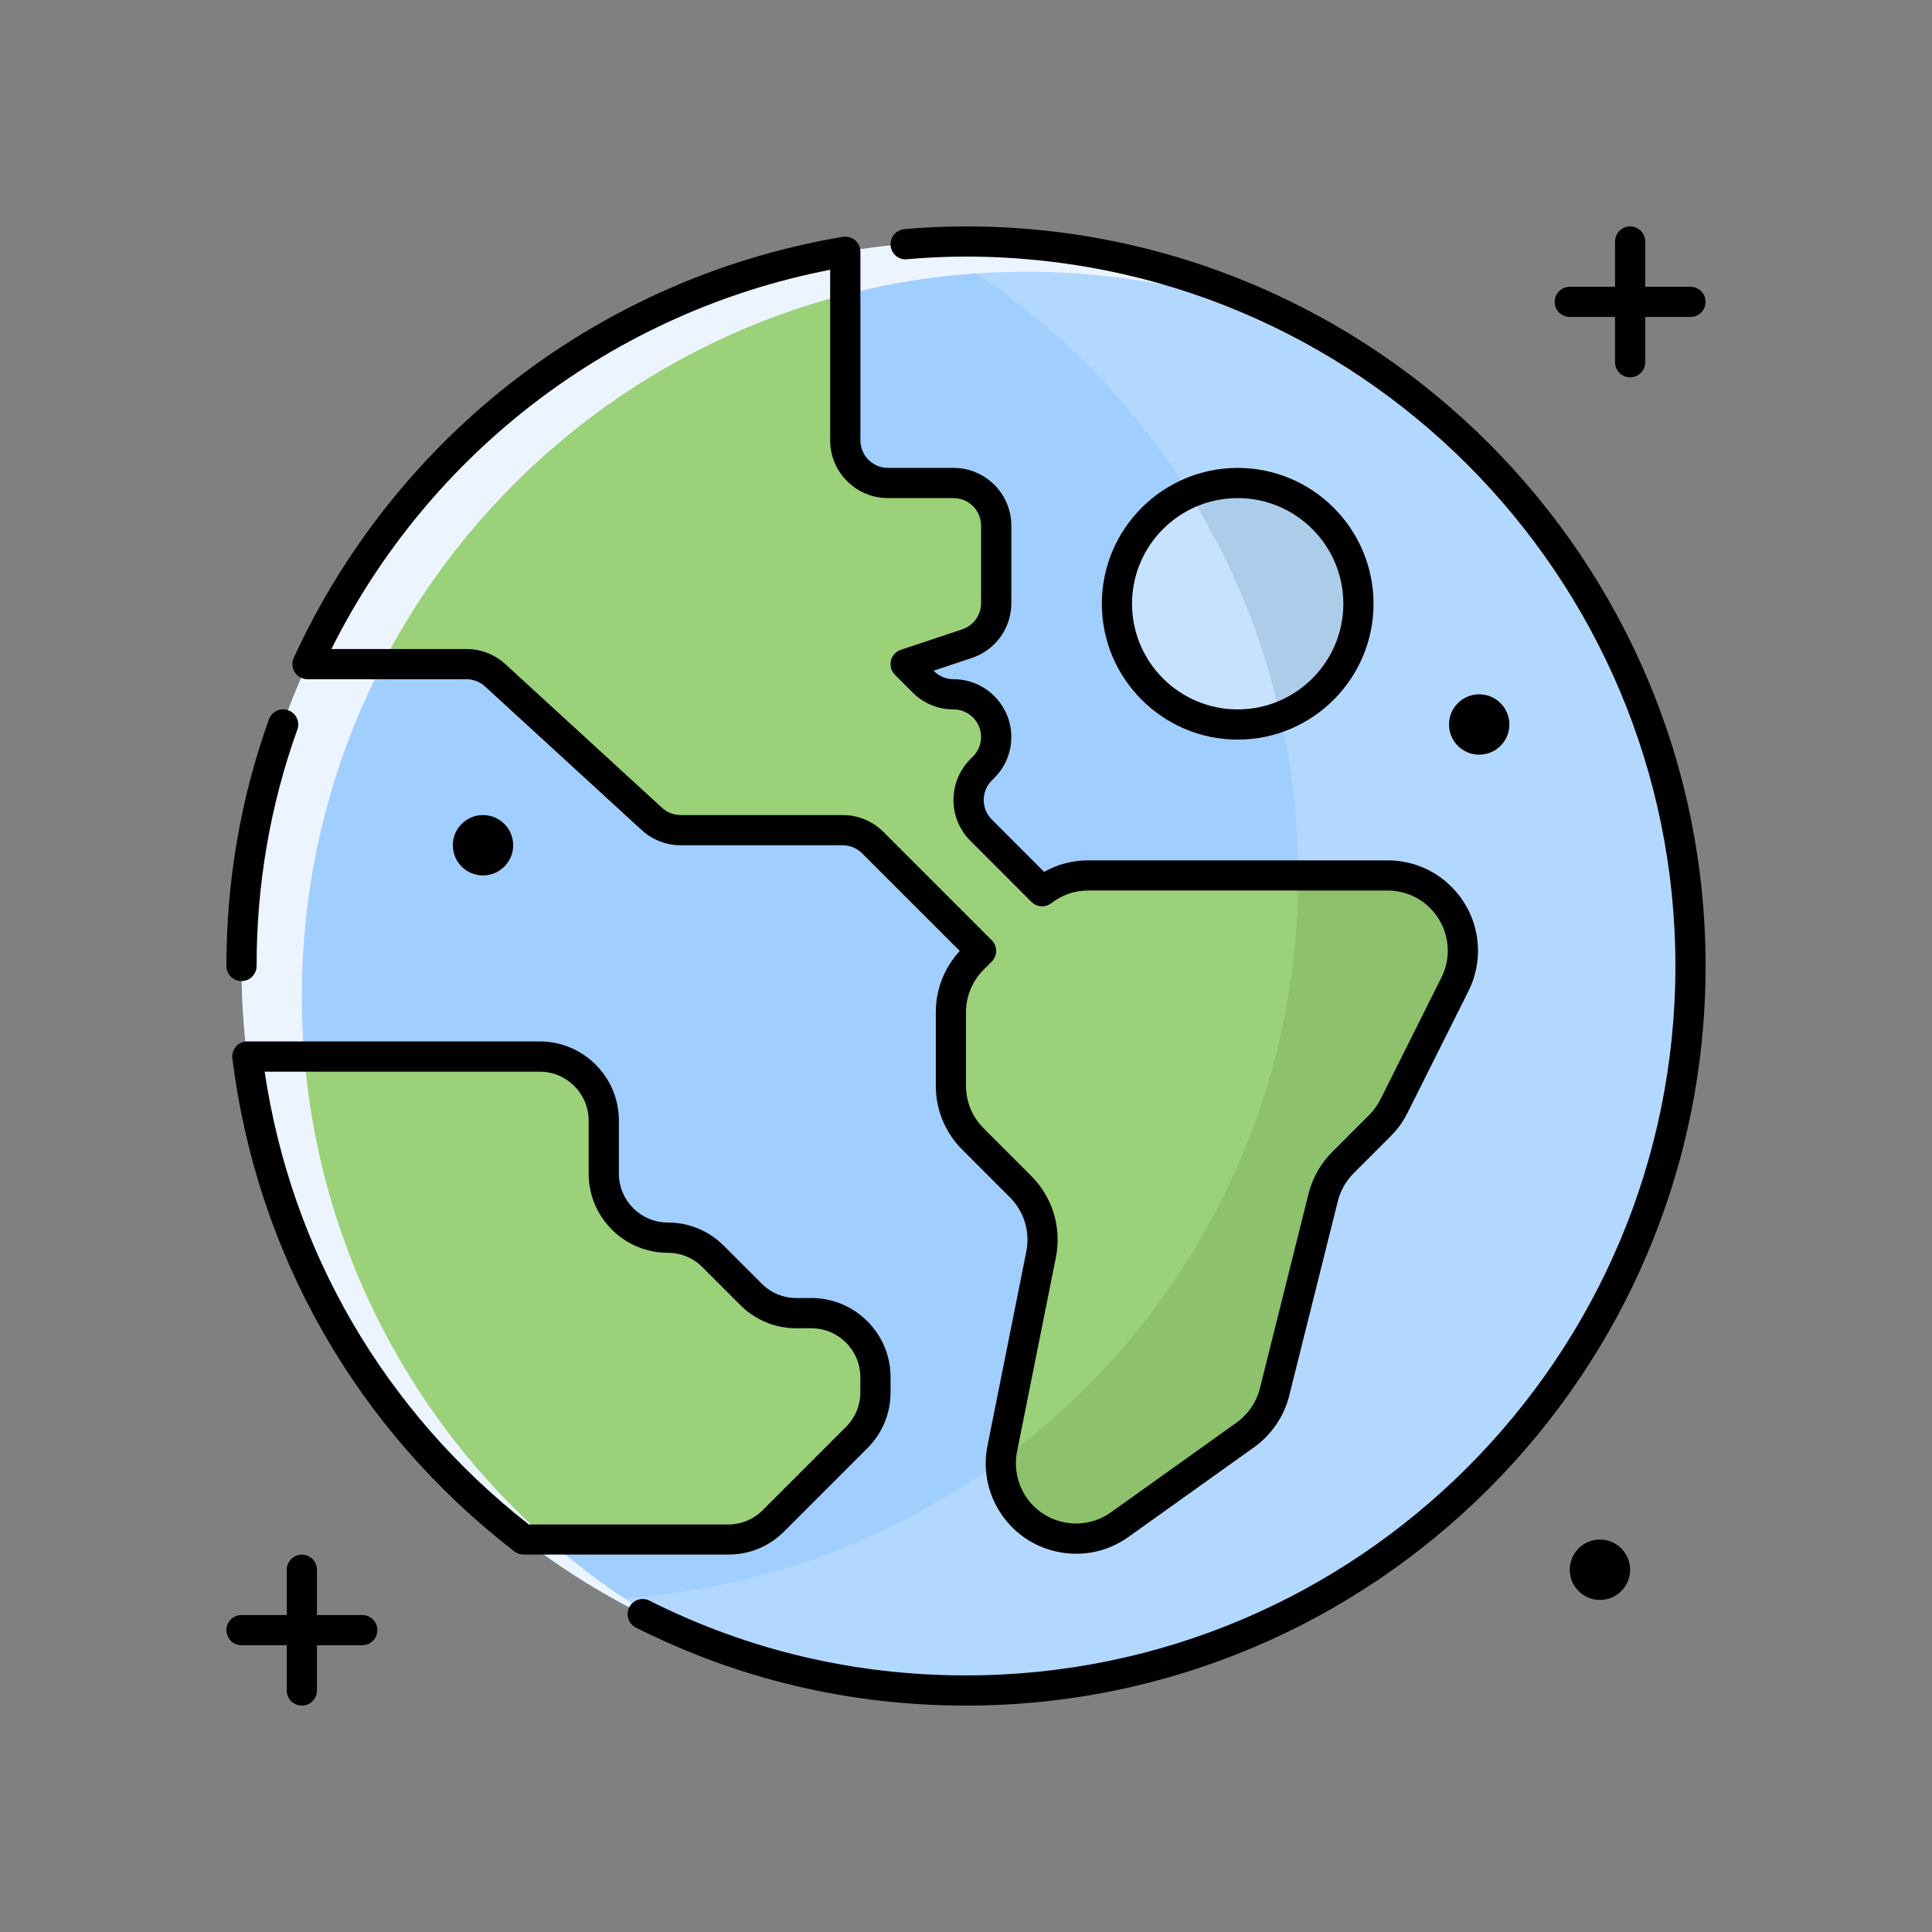 <svg id="Layer_1" enable-background="new 0 0 64 64" height="512" viewBox="0 0 64 64" width="512" xmlns="http://www.w3.org/2000/svg"><rect x="0" y="0" width="64" height="64" fill="#808080" stroke="none"/><circle cx="32" cy="32" fill="#a0ceff" r="24"/><path d="m56 32c0 13.25-10.75 24-24 24-4.23 0-8.21-1.1-11.67-3.04 12.63-.69 22.67-11.16 22.67-23.96 0-9.01-4.97-16.87-12.33-20.96.44-.03.88-.04 1.33-.04 13.25 0 24 10.75 24 24z" fill="#b3d8ff"/><circle cx="41" cy="20" fill="#c6e2ff" r="4"/><path d="m45 20c0 1.71-1.07 3.17-2.59 3.73-.59-2.66-1.62-5.14-3.02-7.38.49-.23 1.04-.35 1.61-.35 2.21 0 4 1.79 4 4z" fill="#accdea"/><path d="m47.73 29.73c-.467-.467-1.101-.73-1.762-.73h-9.936c-.551 0-1.077.191-1.509.523l-2.023-2.023c-.552-.552-.552-1.448 0-2l.086-.086c.265-.265.414-.625.414-1 0-.781-.633-1.414-1.414-1.414-.375 0-.735-.149-1-.414l-.586-.586 2.033-.678c.577-.192.967-.733.967-1.341v-2.566c0-.782-.633-1.415-1.414-1.415h-2.172c-.781 0-1.414-.633-1.414-1.414v-6.248c-7.942 1.333-14.558 6.565-17.816 13.662h5.266c.354 0 .695.133.956.372l5.189 4.757c.261.239.602.372.956.372h5.364c.375 0 .735.149 1 .414l3.585 3.585-.27.27c-.467.467-.73 1.101-.73 1.762v2.436c0 .661.263 1.295.73 1.762l1.577 1.577c.589.589.845 1.434.681 2.251l-1.286 6.43c-.13.648.004 1.321.37 1.871.781 1.171 2.376 1.464 3.522.645l4.159-2.971c.482-.344.825-.849.969-1.423l1.61-6.44c.11-.438.336-.838.655-1.158l1.226-1.226c.189-.189.347-.408.467-.648l2.016-4.032c.48-.959.292-2.118-.466-2.876z" fill="#9bd178"/><path d="m48.2 32.61-2.02 4.03c-.12.24-.28.46-.47.65l-1.22 1.22c-.32.32-.55.72-.66 1.16l-1.61 6.44c-.14.57-.48 1.08-.97 1.42l-4.16 2.97c-1.14.82-2.74.53-3.52-.64-.29-.44-.44-.96-.42-1.49 5.97-4.36 9.85-11.41 9.85-19.37h2.97c.66 0 1.29.26 1.76.73.76.76.95 1.92.47 2.88z" fill="#b3d8ff"/><path d="m48.2 32.61-2.02 4.03c-.12.24-.28.46-.47.65l-1.22 1.22c-.32.32-.55.72-.66 1.16l-1.61 6.44c-.14.57-.48 1.08-.97 1.42l-4.16 2.97c-1.14.82-2.74.53-3.52-.64-.29-.44-.44-.96-.42-1.49 5.97-4.36 9.85-11.41 9.85-19.37h2.97c.66 0 1.29.26 1.76.73.76.76.95 1.92.47 2.88z" fill="#8ec16c"/><path d="m26.879 43.5h-.5c-.563 0-1.102-.224-1.5-.621l-1.257-1.257c-.398-.399-.938-.622-1.501-.622-1.171 0-2.121-.95-2.121-2.121v-1.757c0-1.172-.95-2.122-2.121-2.122h-9.686c.811 6.499 4.217 12.188 9.152 16h6.776c.563 0 1.102-.224 1.5-.621l2.757-2.757c.398-.398.621-.937.621-1.5v-.5c.001-1.172-.949-2.122-2.12-2.122z" fill="#9bd178"/><path d="m10 33c0 9.01 4.97 16.86 12.32 20.95-8.43-3.71-14.32-12.15-14.32-21.95 0-13.25 10.75-24 24-24 4.24 0 8.22 1.1 11.68 3.05-2.96-1.32-6.24-2.05-9.68-2.05-13.25 0-24 10.75-24 24z" fill="#ecf5ff"/><path d="m8 32.5c.276 0 .5-.224.5-.5 0-2.707.454-5.341 1.35-7.831.094-.26-.041-.546-.301-.64-.263-.096-.546.041-.64.301-.935 2.599-1.409 5.347-1.409 8.17 0 .276.224.5.5.5z"/><path d="m32 7.5c-.687 0-1.375.031-2.045.092-.275.025-.478.269-.453.543s.266.483.543.453c.641-.059 1.298-.088 1.955-.088 12.958 0 23.5 10.542 23.5 23.5s-10.542 23.5-23.5 23.5c-3.691 0-7.219-.833-10.485-2.477-.246-.125-.547-.025-.671.222s-.024.547.222.671c3.407 1.715 7.086 2.584 10.934 2.584 13.51 0 24.5-10.991 24.5-24.5s-10.99-24.5-24.5-24.5z"/><path d="m10.184 22.5h5.266c.229 0 .449.085.618.24l5.189 4.757c.354.324.813.503 1.293.503h5.364c.241 0 .477.098.646.268l3.234 3.234c-.513.554-.794 1.27-.794 2.03v2.436c0 .799.311 1.551.876 2.116l1.577 1.578c.473.472.677 1.144.545 1.798l-1.286 6.431c-.156.784.001 1.582.444 2.246.454.68 1.146 1.136 1.95 1.283.183.033.366.05.547.05.617 0 1.217-.191 1.731-.558l4.16-2.971c.578-.413.991-1.02 1.163-1.709l1.61-6.44c.087-.35.269-.67.523-.925l1.226-1.226c.228-.227.416-.489.561-.778l2.017-4.032c.576-1.153.352-2.542-.561-3.454l-.354.354.354-.354c-.564-.565-1.315-.876-2.115-.876h-9.936c-.507 0-.999.131-1.444.381l-1.734-1.735c-.356-.356-.356-.937 0-1.293l.086-.086c.361-.361.561-.842.561-1.354 0-1.055-.859-1.914-1.914-1.914-.241 0-.477-.098-.646-.268l-.014-.014 1.266-.422c.783-.261 1.309-.991 1.309-1.816v-2.566c0-1.055-.859-1.914-1.914-1.914h-2.172c-.504 0-.914-.41-.914-.914v-6.248c0-.147-.065-.287-.177-.382-.111-.094-.257-.134-.406-.111-7.995 1.342-14.794 6.556-18.188 13.946-.071.155-.058.335.034.479.089.143.248.23.419.23zm17.316-13.563v5.649c0 1.056.859 1.914 1.914 1.914h2.172c.504 0 .914.41.914.914v2.566c0 .394-.251.743-.625.868l-2.033.678c-.165.055-.289.19-.329.359-.04.168.011.346.133.468l.586.586c.361.361.842.561 1.354.561.504 0 .914.41.914.914 0 .241-.098.477-.268.646l-.086.086c-.361.361-.561.842-.561 1.354s.199.992.561 1.354l2.022 2.023c.177.177.459.195.657.043.358-.275.775-.42 1.206-.42h9.936c.532 0 1.032.208 1.409.583.606.607.757 1.532.373 2.299l-2.017 4.031c-.097.193-.222.368-.373.519l-1.226 1.226c-.384.383-.655.864-.787 1.39l-1.61 6.44c-.114.458-.39.862-.774 1.138l-4.16 2.971c-.443.316-.984.437-1.516.338-.535-.098-.997-.401-1.299-.854-.29-.436-.398-.981-.296-1.496l1.286-6.43c.197-.984-.108-1.994-.818-2.703l-1.577-1.577c-.375-.375-.582-.875-.582-1.407v-2.436c0-.532.207-1.032.583-1.409l.27-.27c.195-.195.195-.512 0-.707l-3.586-3.586c-.361-.361-.842-.56-1.353-.56h-5.364c-.229 0-.449-.085-.618-.24l-5.189-4.757c-.354-.324-.813-.503-1.293-.503h-4.472c3.267-6.537 9.363-11.175 16.522-12.563z"/><path d="m25.975 50.732 2.758-2.758c.495-.495.768-1.153.768-1.854v-.5c0-1.445-1.176-2.621-2.621-2.621h-.5c-.433 0-.84-.168-1.146-.475l-1.258-1.258c-.495-.495-1.153-.768-1.854-.768-.894 0-1.621-.727-1.621-1.621v-1.758c0-1.445-1.176-2.621-2.621-2.621h-9.687c-.144 0-.28.062-.375.169s-.139.25-.121.393c.812 6.507 4.13 12.308 9.342 16.333.087.068.195.104.306.104h6.776c.7.003 1.358-.269 1.854-.765zm-17.208-15.232h9.112c.894 0 1.621.727 1.621 1.621v1.758c0 1.445 1.176 2.621 2.621 2.621.433 0 .84.168 1.146.475l1.258 1.258c.496.495 1.154.767 1.854.767h.5c.894 0 1.621.727 1.621 1.621v.5c0 .433-.168.84-.475 1.146l-2.758 2.758c-.306.306-.713.475-1.146.475h-6.604c-4.773-3.741-7.864-9.043-8.75-15z"/><path d="m45.5 20c0-2.481-2.019-4.5-4.5-4.5s-4.5 2.019-4.5 4.5 2.019 4.5 4.5 4.5 4.5-2.019 4.5-4.5zm-8 0c0-1.93 1.57-3.5 3.5-3.5s3.5 1.57 3.5 3.5-1.57 3.5-3.5 3.5-3.5-1.57-3.5-3.5z"/><circle cx="53" cy="52" r="1"/><circle cx="49" cy="24" r="1"/><circle cx="16" cy="28" r="1"/><path d="m56 9.5h-1.5v-1.5c0-.276-.224-.5-.5-.5s-.5.224-.5.5v1.5h-1.5c-.276 0-.5.224-.5.5s.224.5.5.5h1.5v1.5c0 .276.224.5.5.5s.5-.224.5-.5v-1.5h1.5c.276 0 .5-.224.5-.5s-.224-.5-.5-.5z"/><path d="m8 54.5h1.5v1.5c0 .276.224.5.5.5s.5-.224.5-.5v-1.5h1.5c.276 0 .5-.224.5-.5s-.224-.5-.5-.5h-1.5v-1.5c0-.276-.224-.5-.5-.5s-.5.224-.5.5v1.5h-1.5c-.276 0-.5.224-.5.5s.224.5.5.5z"/></svg>